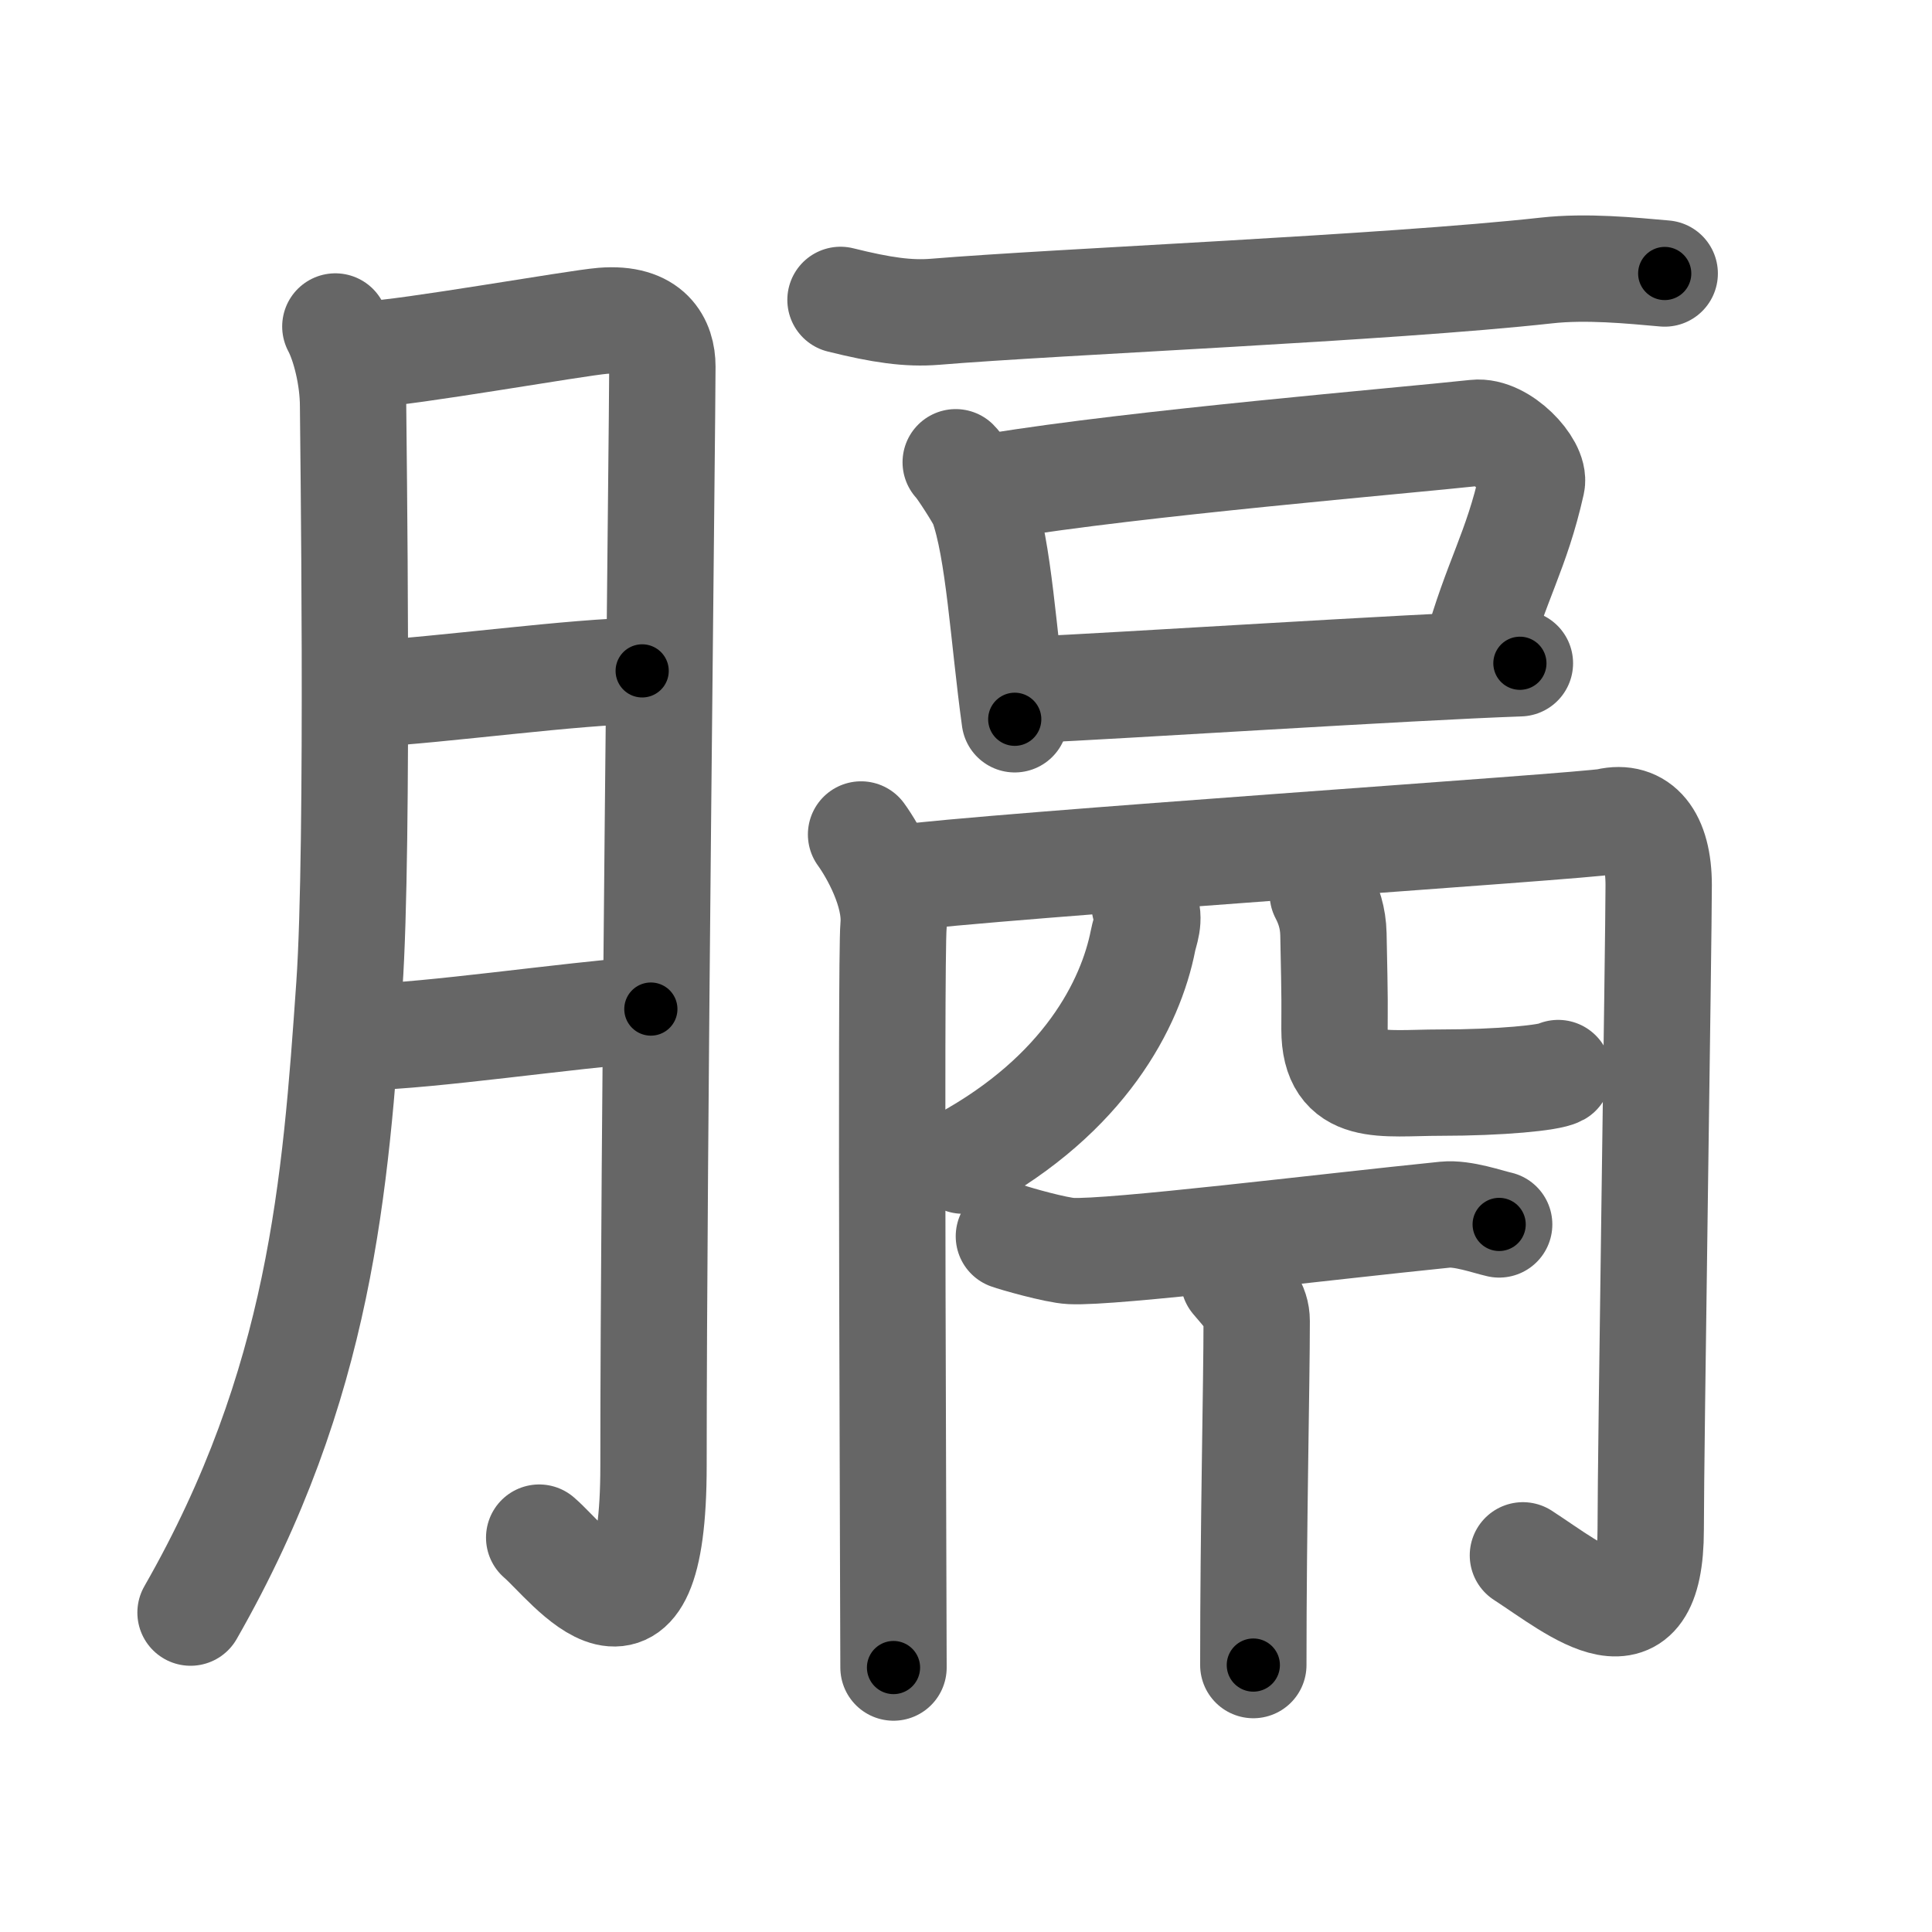 <svg xmlns="http://www.w3.org/2000/svg" width="109" height="109" viewBox="0 0 109 109" id="8188"><g fill="none" stroke="#666" stroke-width="6" stroke-linecap="round" stroke-linejoin="round"><g><g><path d="M18.92,18.42c0.52,0.97,1,2.83,1,4.5c0,0.95,0.34,24.81-0.21,32.69c-0.78,11.2-1.59,22.49-8.96,35.37" /><path d="M20.82,19.98C22.84,19.93,32.5,18.22,34,18.1c2.69-0.22,3.37,1.26,3.37,2.58c0,3.13-0.5,44.25-0.5,62.01c0,12.21-4.73,5.53-6.45,4.06" /><path d="M20.65,39.16c4.2-0.22,11.89-1.29,15.58-1.31" /><path d="M20.6,58.51c3.64-0.07,11.18-1.19,16.12-1.58" /></g><g><g><g><path d="M47.42,16.92c2.33,0.58,3.83,0.79,5.33,0.67c7-0.58,25.54-1.34,34.5-2.33c2.25-0.25,4.75,0,6.67,0.17" /></g><g><path d="M53.92,26.08c0.27,0.26,1.38,2.01,1.5,2.33c0.94,2.58,1.19,7.52,1.83,12.17" /><path d="M56.25,27.42c7.81-1.29,22.97-2.56,27-3c1.47-0.16,3.38,1.89,3.17,2.83c-0.87,3.88-2,5.45-3.17,9.67" /><path d="M58.08,38.92c5-0.22,21.33-1.28,27.67-1.5" /></g></g><g><g><path d="M48.58,47.08c0.67,0.92,2,3.25,1.83,5.17c-0.17,1.91,0,38.64,0,41.83" /><path d="M50.42,49.58c5.68-0.76,39.14-2.97,40.26-3.23c1.8-0.42,2.9,0.88,2.9,3.59c0,2.96-0.45,31.96-0.45,36.34c0,7.05-4.13,3.47-7.21,1.47" /></g><g><g><path d="M64.58,51.08c0.35,0.79,0,1.48-0.09,1.97c-0.7,3.58-3.3,8.69-10.16,12.43" /></g><path d="M74.63,50.43c0.32,0.61,0.58,1.34,0.6,2.28c0.09,4.22,0.06,3.82,0.06,5.36c0,3.61,2.74,3.01,5.96,3.01c3.4,0,6.18-0.27,6.66-0.54" /></g><path d="M56.92,69.75c0.32,0.12,2.66,0.79,3.5,0.83c2.32,0.12,14.2-1.35,21.11-2.05c1-0.1,2.42,0.41,3.05,0.55" /><path d="M69.61,72.2c0.77,0.9,1.29,1.44,1.29,2.33c0,3.46-0.19,11.59-0.19,19.41" /></g></g></g></g><g fill="none" stroke="#000" stroke-width="3" stroke-linecap="round" stroke-linejoin="round"><path d="M18.92,18.42c0.52,0.97,1,2.83,1,4.5c0,0.95,0.34,24.81-0.21,32.69c-0.78,11.2-1.59,22.49-8.96,35.37" stroke-dasharray="74.205" stroke-dashoffset="74.205"><animate attributeName="stroke-dashoffset" values="74.205;74.205;0" dur="0.558s" fill="freeze" begin="0s;8188.click" /></path><path d="M20.82,19.98C22.84,19.93,32.5,18.22,34,18.1c2.69-0.22,3.37,1.26,3.37,2.58c0,3.13-0.5,44.25-0.5,62.01c0,12.21-4.73,5.53-6.45,4.06" stroke-dasharray="93.708" stroke-dashoffset="93.708"><animate attributeName="stroke-dashoffset" values="93.708" fill="freeze" begin="8188.click" /><animate attributeName="stroke-dashoffset" values="93.708;93.708;0" keyTimes="0;0.442;1" dur="1.263s" fill="freeze" begin="0s;8188.click" /></path><path d="M20.65,39.16c4.2-0.22,11.89-1.29,15.58-1.31" stroke-dasharray="15.64" stroke-dashoffset="15.64"><animate attributeName="stroke-dashoffset" values="15.64" fill="freeze" begin="8188.click" /><animate attributeName="stroke-dashoffset" values="15.64;15.64;0" keyTimes="0;0.89;1" dur="1.419s" fill="freeze" begin="0s;8188.click" /></path><path d="M20.6,58.51c3.64-0.07,11.18-1.19,16.12-1.58" stroke-dasharray="16.202" stroke-dashoffset="16.202"><animate attributeName="stroke-dashoffset" values="16.202" fill="freeze" begin="8188.click" /><animate attributeName="stroke-dashoffset" values="16.202;16.202;0" keyTimes="0;0.898;1" dur="1.581s" fill="freeze" begin="0s;8188.click" /></path><path d="M47.42,16.92c2.33,0.58,3.83,0.79,5.33,0.67c7-0.58,25.54-1.34,34.5-2.33c2.25-0.25,4.75,0,6.67,0.17" stroke-dasharray="46.662" stroke-dashoffset="46.662"><animate attributeName="stroke-dashoffset" values="46.662" fill="freeze" begin="8188.click" /><animate attributeName="stroke-dashoffset" values="46.662;46.662;0" keyTimes="0;0.772;1" dur="2.048s" fill="freeze" begin="0s;8188.click" /></path><path d="M53.92,26.08c0.27,0.26,1.38,2.01,1.5,2.33c0.94,2.58,1.19,7.52,1.83,12.17" stroke-dasharray="15.103" stroke-dashoffset="15.103"><animate attributeName="stroke-dashoffset" values="15.103" fill="freeze" begin="8188.click" /><animate attributeName="stroke-dashoffset" values="15.103;15.103;0" keyTimes="0;0.931;1" dur="2.199s" fill="freeze" begin="0s;8188.click" /></path><path d="M56.25,27.42c7.81-1.29,22.97-2.56,27-3c1.47-0.16,3.38,1.89,3.17,2.83c-0.87,3.88-2,5.45-3.17,9.67" stroke-dasharray="41.992" stroke-dashoffset="41.992"><animate attributeName="stroke-dashoffset" values="41.992" fill="freeze" begin="8188.click" /><animate attributeName="stroke-dashoffset" values="41.992;41.992;0" keyTimes="0;0.84;1" dur="2.619s" fill="freeze" begin="0s;8188.click" /></path><path d="M58.08,38.92c5-0.22,21.33-1.28,27.67-1.5" stroke-dasharray="27.712" stroke-dashoffset="27.712"><animate attributeName="stroke-dashoffset" values="27.712" fill="freeze" begin="8188.click" /><animate attributeName="stroke-dashoffset" values="27.712;27.712;0" keyTimes="0;0.904;1" dur="2.896s" fill="freeze" begin="0s;8188.click" /></path><path d="M48.58,47.08c0.67,0.92,2,3.25,1.83,5.17c-0.17,1.91,0,38.64,0,41.83" stroke-dasharray="47.415" stroke-dashoffset="47.415"><animate attributeName="stroke-dashoffset" values="47.415" fill="freeze" begin="8188.click" /><animate attributeName="stroke-dashoffset" values="47.415;47.415;0" keyTimes="0;0.859;1" dur="3.37s" fill="freeze" begin="0s;8188.click" /></path><path d="M50.42,49.58c5.68-0.76,39.14-2.97,40.26-3.23c1.8-0.42,2.9,0.88,2.9,3.59c0,2.96-0.45,31.96-0.45,36.34c0,7.05-4.13,3.47-7.21,1.47" stroke-dasharray="93.285" stroke-dashoffset="93.285"><animate attributeName="stroke-dashoffset" values="93.285" fill="freeze" begin="8188.click" /><animate attributeName="stroke-dashoffset" values="93.285;93.285;0" keyTimes="0;0.828;1" dur="4.071s" fill="freeze" begin="0s;8188.click" /></path><path d="M64.58,51.08c0.35,0.79,0,1.48-0.09,1.97c-0.7,3.58-3.3,8.69-10.16,12.43" stroke-dasharray="18.597" stroke-dashoffset="18.597"><animate attributeName="stroke-dashoffset" values="18.597" fill="freeze" begin="8188.click" /><animate attributeName="stroke-dashoffset" values="18.597;18.597;0" keyTimes="0;0.956;1" dur="4.257s" fill="freeze" begin="0s;8188.click" /></path><path d="M74.63,50.43c0.32,0.61,0.58,1.34,0.6,2.28c0.09,4.22,0.06,3.82,0.06,5.36c0,3.61,2.74,3.01,5.96,3.01c3.4,0,6.18-0.27,6.66-0.54" stroke-dasharray="22.319" stroke-dashoffset="22.319"><animate attributeName="stroke-dashoffset" values="22.319" fill="freeze" begin="8188.click" /><animate attributeName="stroke-dashoffset" values="22.319;22.319;0" keyTimes="0;0.95;1" dur="4.48s" fill="freeze" begin="0s;8188.click" /></path><path d="M56.92,69.75c0.32,0.12,2.66,0.79,3.5,0.83c2.32,0.12,14.2-1.35,21.11-2.05c1-0.1,2.42,0.41,3.05,0.55" stroke-dasharray="27.934" stroke-dashoffset="27.934"><animate attributeName="stroke-dashoffset" values="27.934" fill="freeze" begin="8188.click" /><animate attributeName="stroke-dashoffset" values="27.934;27.934;0" keyTimes="0;0.941;1" dur="4.759s" fill="freeze" begin="0s;8188.click" /></path><path d="M69.61,72.2c0.77,0.9,1.29,1.44,1.29,2.33c0,3.46-0.19,11.59-0.19,19.41" stroke-dasharray="22.142" stroke-dashoffset="22.142"><animate attributeName="stroke-dashoffset" values="22.142" fill="freeze" begin="8188.click" /><animate attributeName="stroke-dashoffset" values="22.142;22.142;0" keyTimes="0;0.956;1" dur="4.98s" fill="freeze" begin="0s;8188.click" /></path></g></svg>